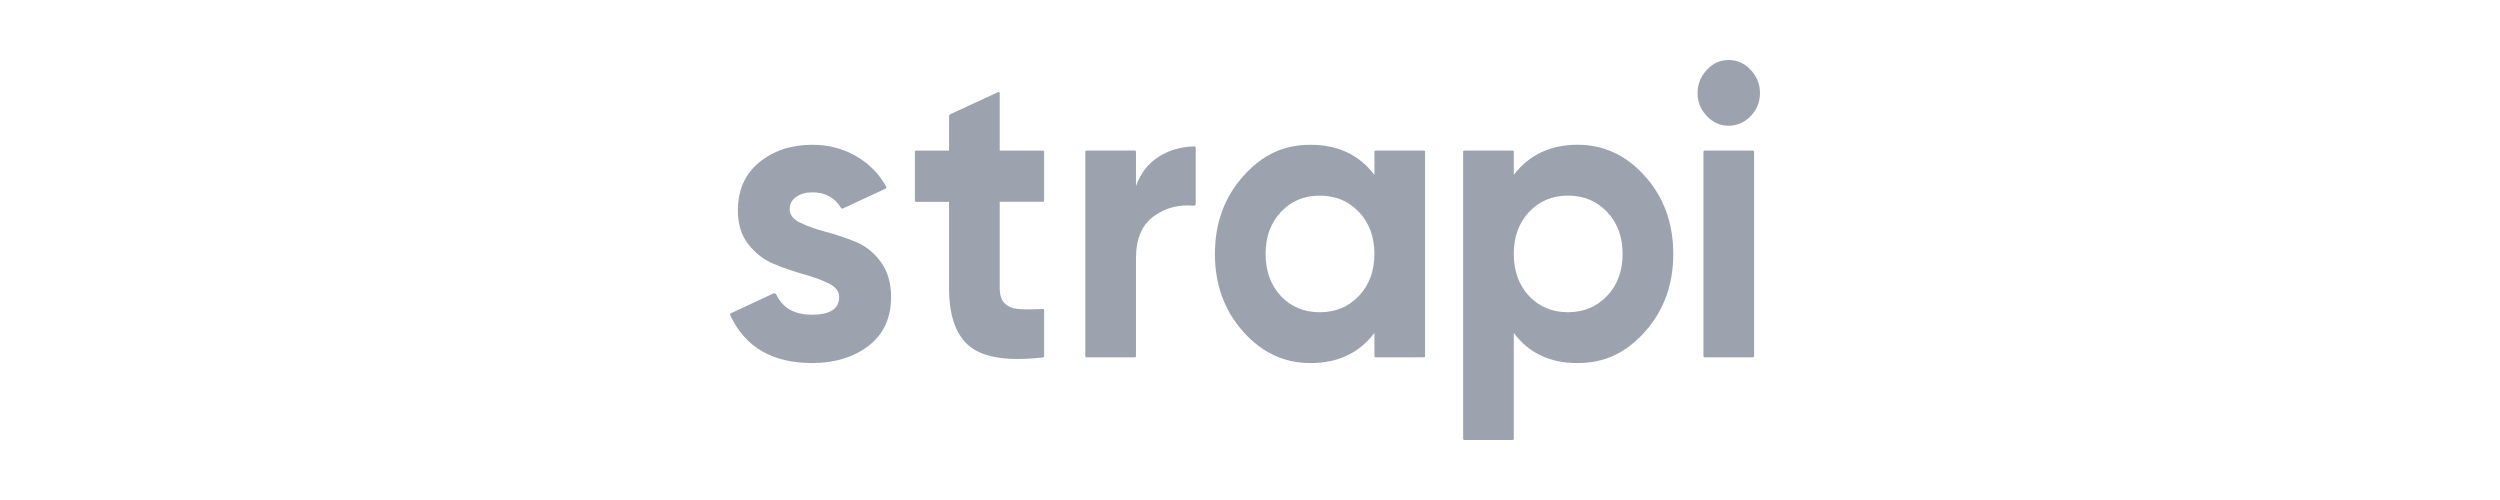 <svg width="250" height="50" viewBox="0 0 250 50" fill="none" xmlns="http://www.w3.org/2000/svg">
<g clip-path="url(#clip0_1_2)">
<path d="M170.677 11.603C171.293 12.25 172.019 12.575 172.857 12.575C173.695 12.575 174.461 12.25 175.076 11.603C175.692 10.956 175.998 10.191 175.998 9.307C175.998 8.424 175.69 7.653 175.076 6.992C174.459 6.329 173.72 6 172.857 6C171.994 6 171.293 6.331 170.677 6.992C170.061 7.653 169.755 8.426 169.755 9.307C169.755 10.189 170.063 10.956 170.677 11.603Z" fill="#9CA3AF"/>
<path d="M104.411 20.06C104.411 20.128 104.358 20.181 104.295 20.181H99.972V28.782C99.972 29.498 100.143 30.024 100.483 30.353C100.823 30.684 101.321 30.87 101.975 30.912C102.575 30.95 103.305 30.947 104.166 30.903H104.189L104.229 30.901H104.288C104.356 30.894 104.411 30.95 104.411 31.02V35.62C104.411 35.682 104.366 35.735 104.307 35.742C104.278 35.746 104.25 35.748 104.227 35.751C100.842 36.13 98.448 35.779 97.045 34.697C95.618 33.594 94.904 31.623 94.904 28.785V20.184H91.603C91.538 20.184 91.487 20.128 91.487 20.062V15.18C91.487 15.111 91.54 15.058 91.603 15.058H94.904V11.643C94.904 11.545 94.959 11.457 95.044 11.417L99.807 9.21C99.885 9.175 99.972 9.234 99.972 9.323V15.058H104.295C104.36 15.058 104.411 15.113 104.411 15.18V20.062V20.06Z" fill="#9CA3AF"/>
<path d="M113.598 18.611C114.069 17.287 114.848 16.295 115.935 15.633C116.929 15.027 118.029 14.698 119.232 14.647C119.289 14.645 119.38 14.643 119.451 14.643C119.517 14.643 119.57 14.696 119.57 14.764V20.376C119.57 20.493 119.472 20.584 119.361 20.573C117.9 20.433 116.587 20.771 115.424 21.589C114.206 22.444 113.598 23.862 113.598 25.848V35.609C113.598 35.678 113.546 35.733 113.482 35.733H108.649C108.584 35.733 108.533 35.678 108.533 35.609V15.177C108.533 15.109 108.586 15.056 108.649 15.056H113.482C113.548 15.056 113.598 15.111 113.598 15.177V18.611V18.611Z" fill="#9CA3AF"/>
<path fill-rule="evenodd" clip-rule="evenodd" d="M137.559 15.056C137.495 15.056 137.443 15.111 137.443 15.177V17.495C135.923 15.482 133.789 14.477 131.039 14.477C128.289 14.477 126.174 15.531 124.302 17.641C122.429 19.751 121.492 22.333 121.492 25.393C121.492 28.453 122.429 31.038 124.302 33.146C126.174 35.256 128.419 36.309 131.039 36.309C133.789 36.309 135.923 35.304 137.443 33.291V35.609C137.443 35.678 137.495 35.731 137.559 35.731H142.392C142.457 35.731 142.508 35.675 142.508 35.609V15.177C142.508 15.109 142.455 15.056 142.392 15.056H137.559ZM128.092 29.611C129.114 30.687 130.41 31.224 131.98 31.224C133.55 31.224 134.855 30.68 135.889 29.591C136.923 28.502 137.44 27.103 137.44 25.393C137.44 23.683 136.923 22.285 135.889 21.196C134.855 20.106 133.553 19.563 131.98 19.563C130.408 19.563 129.112 20.106 128.092 21.196C127.071 22.285 126.56 23.683 126.56 25.393C126.56 27.103 127.071 28.508 128.092 29.611Z" fill="#9CA3AF"/>
<path fill-rule="evenodd" clip-rule="evenodd" d="M164.518 17.639C162.646 15.531 160.387 14.475 157.743 14.475C155.098 14.475 152.871 15.48 151.379 17.493V15.175C151.379 15.107 151.326 15.054 151.263 15.054H146.43C146.364 15.054 146.314 15.109 146.314 15.175V43.879C146.314 43.947 146.366 44 146.43 44H151.263C151.329 44 151.379 43.945 151.379 43.879V33.291C152.871 35.304 154.993 36.309 157.743 36.309C160.493 36.309 162.646 35.256 164.518 33.146C166.39 31.038 167.327 28.453 167.327 25.393C167.327 22.333 166.392 19.748 164.518 17.641V17.639ZM152.909 29.609C153.931 30.684 155.227 31.221 156.799 31.221C158.372 31.221 159.674 30.678 160.708 29.589C161.743 28.5 162.26 27.101 162.26 25.391C162.26 23.681 161.743 22.283 160.708 21.193C159.674 20.104 158.372 19.561 156.799 19.561C155.227 19.561 153.931 20.104 152.909 21.193C151.888 22.283 151.377 23.681 151.377 25.391C151.377 27.101 151.888 28.506 152.909 29.609Z" fill="#9CA3AF"/>
<path d="M170.462 35.731C170.396 35.731 170.346 35.675 170.346 35.609V15.18C170.346 15.111 170.398 15.056 170.462 15.056H175.295C175.36 15.056 175.411 15.111 175.411 15.18V35.609C175.411 35.678 175.358 35.731 175.295 35.731H170.462Z" fill="#9CA3AF"/>
<path d="M80.012 22.271C79.317 21.927 78.971 21.478 78.971 20.928C78.971 20.378 79.186 19.991 79.619 19.689C80.052 19.386 80.594 19.234 81.249 19.234C82.504 19.234 83.452 19.748 84.094 20.778C84.138 20.851 84.225 20.88 84.3 20.844L88.577 18.854C88.64 18.825 88.665 18.743 88.629 18.679C88.583 18.595 88.52 18.487 88.48 18.419C87.747 17.206 86.799 16.302 85.609 15.615C84.3 14.857 82.846 14.477 81.249 14.477C79.127 14.477 77.352 15.063 75.925 16.233C74.499 17.404 73.785 19.011 73.785 21.05C73.785 22.4 74.131 23.524 74.826 24.419C75.52 25.316 76.364 25.97 77.359 26.383C78.353 26.796 79.349 27.141 80.343 27.417C81.337 27.693 82.183 28.002 82.876 28.347C83.57 28.692 83.916 29.14 83.916 29.69C83.916 30.877 83.013 31.469 81.206 31.469C79.4 31.469 78.293 30.799 77.631 29.461C77.574 29.346 77.443 29.293 77.331 29.346L73.07 31.336C73.011 31.365 72.983 31.438 73.013 31.5C73.03 31.537 73.049 31.577 73.061 31.604C74.551 34.739 77.268 36.305 81.21 36.305C83.463 36.305 85.341 35.733 86.848 34.588C88.353 33.444 89.106 31.811 89.106 29.688C89.106 28.283 88.76 27.11 88.066 26.173C87.371 25.236 86.527 24.567 85.533 24.167C84.539 23.767 83.543 23.436 82.549 23.175C81.555 22.912 80.708 22.61 80.016 22.265L80.012 22.271Z" fill="#9CA3AF"/>
</g>
<defs>
<clipPath id="clip0_1_2">
<rect width="103" height="38" fill="white" transform="translate(73 6)"/>
</clipPath>
</defs>
</svg>
